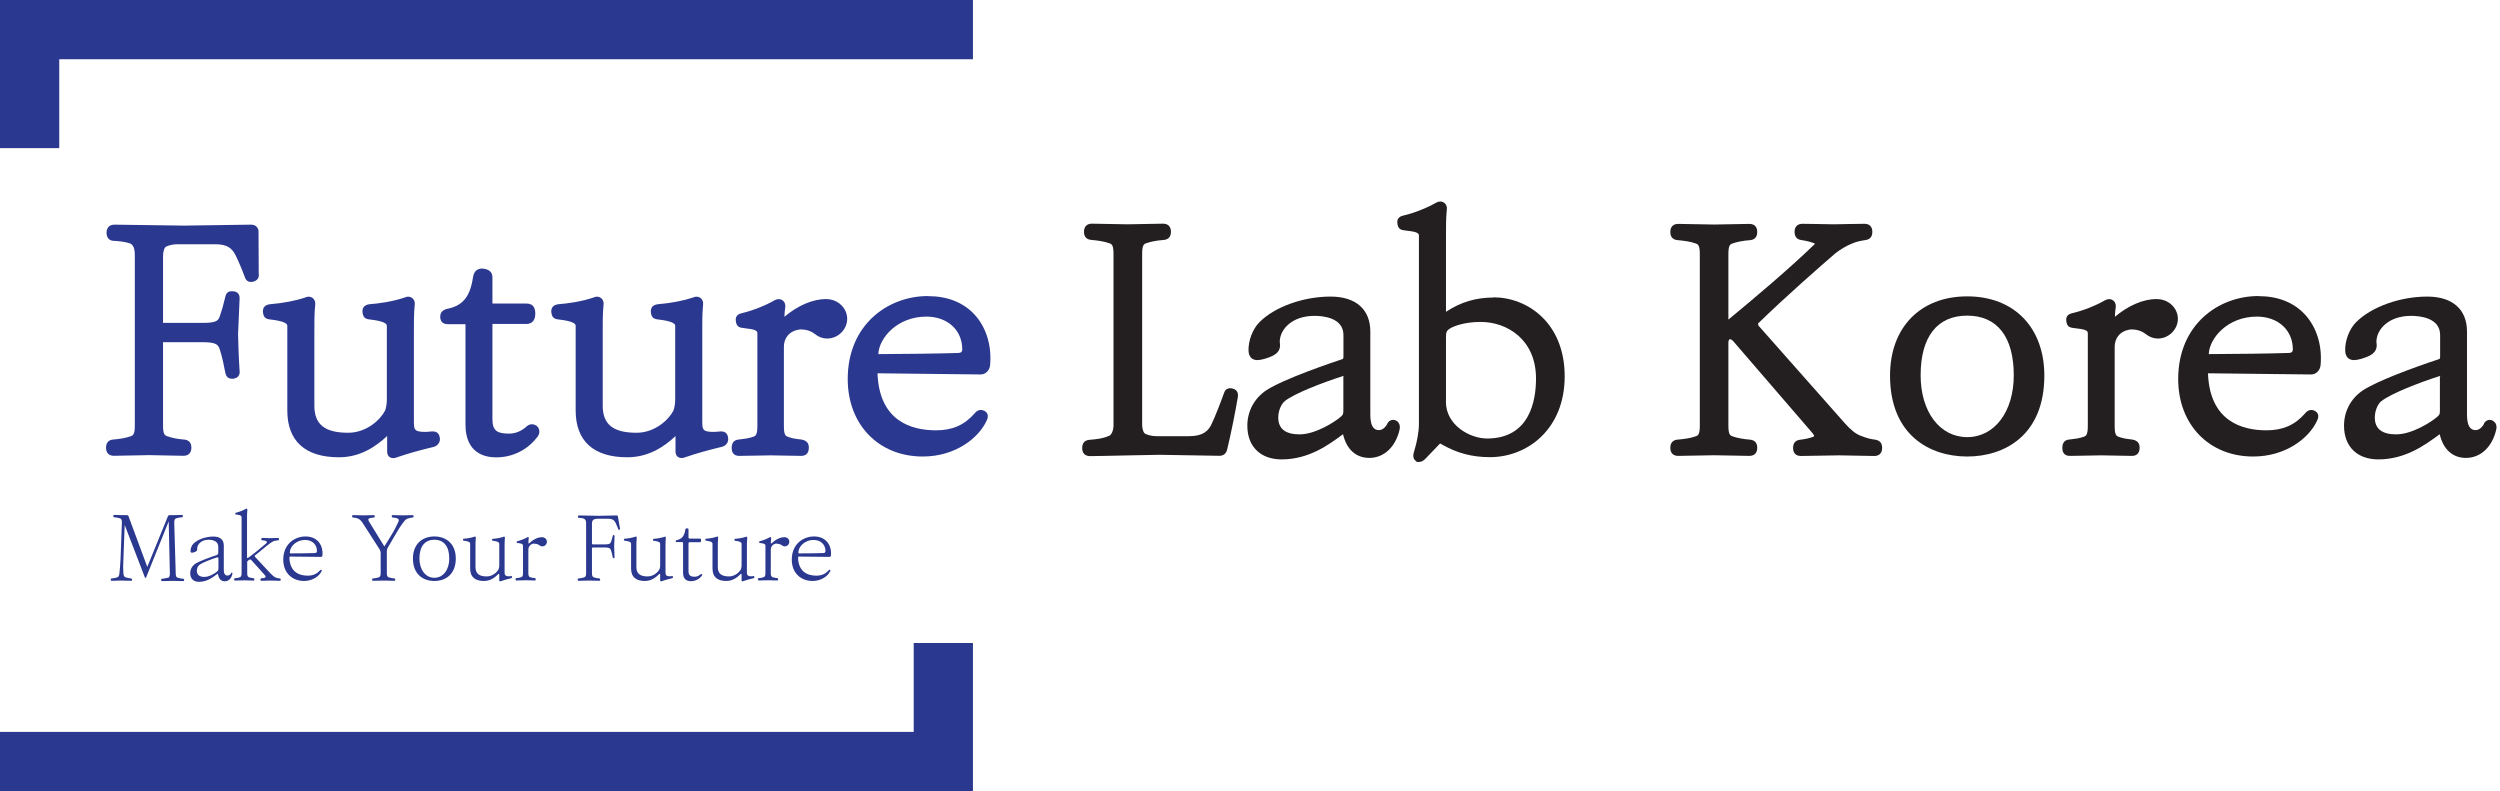 <svg width="79" height="25" viewBox="0 0 79 25" fill="none" xmlns="http://www.w3.org/2000/svg">
<g clip-path="url(#clip0_11_60)">
<path d="M5.3 18.255C5.243 18.275 5.183 18.282 5.119 18.289C5.098 18.289 5.092 18.299 5.092 18.326C5.092 18.353 5.102 18.363 5.125 18.363C5.156 18.363 5.415 18.356 5.459 18.356C5.502 18.356 5.755 18.363 5.785 18.363C5.809 18.363 5.819 18.353 5.819 18.326C5.819 18.299 5.809 18.292 5.792 18.289C5.728 18.282 5.671 18.275 5.614 18.255C5.57 18.238 5.553 18.204 5.553 18.124L5.506 16.511C5.506 16.43 5.523 16.396 5.566 16.379C5.624 16.359 5.688 16.352 5.752 16.346C5.772 16.346 5.779 16.335 5.779 16.309C5.779 16.282 5.768 16.271 5.745 16.271C5.718 16.271 5.529 16.278 5.509 16.278H5.364C5.327 16.278 5.317 16.292 5.307 16.312L4.654 17.915L4.061 16.312C4.051 16.292 4.041 16.278 4.004 16.278H3.849C3.825 16.278 3.637 16.271 3.613 16.271C3.59 16.271 3.58 16.278 3.58 16.309C3.58 16.335 3.59 16.342 3.607 16.346C3.671 16.352 3.735 16.359 3.792 16.379C3.836 16.396 3.852 16.43 3.852 16.511L3.809 17.672C3.798 17.861 3.788 18.006 3.772 18.134C3.761 18.194 3.748 18.228 3.704 18.245C3.647 18.265 3.593 18.272 3.526 18.279C3.506 18.279 3.499 18.289 3.499 18.316C3.499 18.343 3.509 18.353 3.532 18.353C3.563 18.353 3.795 18.346 3.836 18.346C3.876 18.346 4.108 18.353 4.139 18.353C4.162 18.353 4.172 18.346 4.172 18.316C4.172 18.289 4.162 18.282 4.145 18.279C4.081 18.272 4.031 18.265 3.974 18.245C3.93 18.228 3.91 18.208 3.9 18.127C3.889 18.002 3.889 17.861 3.9 17.662L3.94 16.588L4.576 18.241C4.586 18.272 4.607 18.268 4.62 18.241L5.331 16.474L5.368 18.124C5.368 18.211 5.348 18.245 5.304 18.262L5.3 18.255Z" fill="#2B388F"/>
<path d="M6.863 17.534C6.641 17.608 6.301 17.73 6.169 17.817C6.075 17.881 6.011 17.986 6.011 18.113C6.011 18.282 6.112 18.386 6.29 18.386C6.556 18.386 6.742 18.228 6.863 18.14C6.876 18.124 6.886 18.134 6.89 18.151C6.913 18.289 6.984 18.369 7.102 18.369C7.23 18.369 7.314 18.272 7.344 18.137C7.355 18.093 7.317 18.076 7.304 18.11C7.294 18.137 7.25 18.188 7.193 18.188C7.102 18.188 7.072 18.11 7.072 18.006V17.238C7.072 17.053 6.954 16.955 6.742 16.955C6.513 16.955 6.253 17.039 6.112 17.181C6.055 17.238 6.018 17.336 6.021 17.416C6.021 17.464 6.048 17.477 6.115 17.457C6.196 17.43 6.243 17.413 6.23 17.339C6.23 17.211 6.351 17.056 6.59 17.056C6.758 17.056 6.897 17.12 6.897 17.272V17.47C6.897 17.497 6.886 17.521 6.86 17.531L6.863 17.534ZM6.9 17.969C6.9 18.012 6.893 18.029 6.86 18.06C6.792 18.12 6.61 18.231 6.455 18.231C6.301 18.231 6.22 18.161 6.22 18.036C6.22 17.962 6.25 17.891 6.297 17.854C6.402 17.773 6.684 17.669 6.853 17.615C6.89 17.605 6.903 17.625 6.903 17.659V17.972L6.9 17.969Z" fill="#2B388F"/>
<path d="M8.257 18.279C8.237 18.279 8.23 18.289 8.23 18.316C8.23 18.343 8.24 18.353 8.264 18.353C8.294 18.353 8.513 18.346 8.557 18.346C8.6 18.346 8.806 18.353 8.836 18.353C8.86 18.353 8.87 18.346 8.87 18.316C8.87 18.289 8.86 18.282 8.843 18.279C8.792 18.272 8.762 18.272 8.705 18.248C8.668 18.231 8.6 18.177 8.54 18.113L8.058 17.595C8.045 17.578 8.041 17.568 8.058 17.551C8.112 17.511 8.365 17.302 8.446 17.235C8.53 17.167 8.59 17.127 8.624 17.11C8.681 17.083 8.735 17.08 8.789 17.073C8.809 17.073 8.816 17.063 8.816 17.036C8.816 17.009 8.806 16.999 8.782 16.999C8.752 16.999 8.587 17.006 8.547 17.006C8.506 17.006 8.321 16.999 8.291 16.999C8.267 16.999 8.257 17.009 8.257 17.036C8.257 17.063 8.264 17.07 8.284 17.073C8.334 17.08 8.392 17.08 8.422 17.107C8.442 17.127 8.435 17.144 8.412 17.171C8.24 17.316 8.018 17.504 7.843 17.625C7.819 17.642 7.806 17.632 7.806 17.605V16.386C7.806 16.325 7.806 16.194 7.816 16.103C7.816 16.076 7.799 16.066 7.775 16.076C7.681 16.13 7.56 16.177 7.462 16.201C7.435 16.208 7.432 16.211 7.435 16.231C7.435 16.258 7.442 16.258 7.469 16.261C7.543 16.271 7.634 16.275 7.634 16.346V18.113C7.634 18.194 7.617 18.228 7.573 18.245C7.516 18.265 7.476 18.268 7.425 18.272C7.405 18.272 7.398 18.282 7.398 18.309C7.398 18.336 7.408 18.346 7.432 18.346C7.462 18.346 7.681 18.339 7.725 18.339C7.769 18.339 7.974 18.346 8.004 18.346C8.028 18.346 8.038 18.339 8.038 18.309C8.038 18.282 8.028 18.275 8.011 18.272C7.961 18.265 7.93 18.262 7.873 18.245C7.829 18.228 7.812 18.194 7.812 18.113V17.763C7.812 17.747 7.812 17.736 7.829 17.723L7.873 17.693C7.897 17.676 7.917 17.672 7.937 17.693L8.348 18.151C8.402 18.204 8.395 18.228 8.385 18.245C8.365 18.268 8.311 18.268 8.26 18.272L8.257 18.279Z" fill="#2B388F"/>
<path d="M9.19 17.588L10.143 17.598C10.166 17.598 10.187 17.578 10.19 17.548C10.217 17.272 10.065 16.952 9.655 16.952C9.301 16.952 8.951 17.201 8.951 17.683C8.951 18.12 9.25 18.359 9.607 18.359C9.873 18.359 10.092 18.211 10.163 18.046C10.173 18.019 10.17 18.012 10.153 18.006C10.139 17.999 10.126 18.006 10.113 18.023C10.028 18.117 9.914 18.191 9.725 18.191C9.426 18.191 9.166 18.053 9.146 17.639C9.146 17.602 9.146 17.585 9.186 17.585L9.19 17.588ZM9.644 17.063C9.867 17.063 10.015 17.211 10.015 17.406C10.015 17.447 10.008 17.474 9.944 17.477C9.813 17.484 9.388 17.487 9.193 17.487C9.163 17.487 9.159 17.487 9.159 17.457C9.159 17.285 9.345 17.063 9.644 17.063Z" fill="#2B388F"/>
<path d="M12.247 17.319L12.453 16.965C12.544 16.814 12.614 16.682 12.722 16.538C12.766 16.48 12.813 16.41 12.877 16.389C12.934 16.369 12.978 16.359 13.042 16.352C13.062 16.352 13.069 16.342 13.069 16.315C13.069 16.288 13.059 16.278 13.035 16.278C13.005 16.278 12.773 16.285 12.732 16.285C12.692 16.285 12.443 16.278 12.412 16.278C12.389 16.278 12.379 16.288 12.379 16.315C12.379 16.342 12.389 16.349 12.406 16.352C12.466 16.359 12.534 16.366 12.571 16.389C12.601 16.41 12.614 16.427 12.591 16.484C12.534 16.612 12.46 16.763 12.359 16.922L12.146 17.268L11.675 16.504C11.641 16.45 11.624 16.403 11.658 16.386C11.702 16.366 11.756 16.359 11.816 16.352C11.837 16.352 11.843 16.342 11.843 16.315C11.843 16.288 11.833 16.278 11.81 16.278C11.779 16.278 11.52 16.285 11.476 16.285C11.432 16.285 11.193 16.278 11.16 16.278C11.136 16.278 11.126 16.288 11.126 16.315C11.126 16.342 11.133 16.349 11.153 16.352C11.217 16.359 11.257 16.366 11.315 16.386C11.358 16.403 11.429 16.47 11.463 16.531L11.995 17.359C12.015 17.396 12.029 17.433 12.029 17.47V18.114C12.029 18.194 12.012 18.228 11.968 18.245C11.911 18.265 11.85 18.272 11.786 18.279C11.766 18.279 11.759 18.289 11.759 18.316C11.759 18.343 11.769 18.353 11.793 18.353C11.823 18.353 12.086 18.346 12.126 18.346C12.167 18.346 12.426 18.353 12.456 18.353C12.48 18.353 12.49 18.346 12.49 18.316C12.49 18.289 12.48 18.282 12.463 18.279C12.399 18.272 12.342 18.265 12.284 18.245C12.241 18.228 12.224 18.194 12.224 18.114V17.406C12.224 17.386 12.234 17.346 12.247 17.319Z" fill="#2B388F"/>
<path d="M13.726 18.359C14.093 18.359 14.403 18.137 14.403 17.649C14.403 17.194 14.11 16.952 13.726 16.952C13.342 16.952 13.049 17.194 13.049 17.649C13.049 18.137 13.359 18.359 13.726 18.359ZM13.726 17.056C14.022 17.056 14.197 17.262 14.197 17.649C14.197 17.996 14.012 18.258 13.726 18.258C13.44 18.258 13.254 17.992 13.254 17.649C13.254 17.262 13.429 17.056 13.726 17.056Z" fill="#2B388F"/>
<path d="M15.8 18.373C15.925 18.329 16.029 18.302 16.154 18.272C16.174 18.265 16.184 18.248 16.181 18.228C16.181 18.215 16.171 18.201 16.154 18.204C16.093 18.215 16.026 18.215 15.989 18.194C15.952 18.171 15.945 18.14 15.945 18.083V17.275C15.945 17.215 15.945 17.08 15.955 16.989C15.955 16.962 15.938 16.952 15.915 16.962C15.807 16.999 15.682 17.019 15.578 17.026C15.551 17.026 15.547 17.039 15.551 17.059C15.551 17.087 15.558 17.087 15.585 17.09C15.659 17.1 15.777 17.117 15.777 17.184V17.875C15.777 17.912 15.766 17.962 15.756 17.986C15.706 18.087 15.561 18.215 15.379 18.215C15.16 18.215 15.026 18.137 15.026 17.925V17.272C15.026 17.211 15.026 17.076 15.036 16.985C15.036 16.959 15.019 16.948 14.995 16.959C14.887 16.996 14.763 17.016 14.659 17.023C14.632 17.023 14.628 17.036 14.632 17.056C14.632 17.083 14.638 17.083 14.665 17.087C14.739 17.097 14.857 17.113 14.857 17.181V17.965C14.857 18.248 15.032 18.359 15.295 18.359C15.494 18.359 15.642 18.248 15.75 18.137C15.76 18.124 15.777 18.137 15.777 18.154V18.346C15.777 18.363 15.787 18.373 15.803 18.366L15.8 18.373Z" fill="#2B388F"/>
<path d="M16.874 17.181C16.945 17.181 17.002 17.198 17.046 17.231C17.073 17.252 17.1 17.265 17.137 17.265C17.214 17.265 17.282 17.201 17.282 17.12C17.282 17.036 17.211 16.975 17.127 16.975C16.982 16.975 16.831 17.063 16.719 17.171C16.706 17.181 16.699 17.181 16.699 17.16C16.699 17.1 16.699 17.063 16.709 17.002C16.709 16.975 16.692 16.965 16.669 16.975C16.575 17.029 16.453 17.076 16.356 17.1C16.329 17.107 16.325 17.11 16.329 17.13C16.329 17.157 16.335 17.157 16.363 17.16C16.437 17.171 16.527 17.174 16.527 17.245V18.11C16.527 18.191 16.511 18.225 16.467 18.241C16.41 18.262 16.369 18.265 16.319 18.268C16.299 18.268 16.292 18.282 16.292 18.309C16.292 18.336 16.302 18.343 16.322 18.343C16.352 18.343 16.571 18.336 16.615 18.336C16.659 18.336 16.864 18.343 16.898 18.343C16.922 18.343 16.928 18.336 16.928 18.305C16.928 18.279 16.922 18.272 16.901 18.268C16.851 18.262 16.814 18.258 16.756 18.241C16.713 18.225 16.696 18.191 16.696 18.11V17.373C16.696 17.278 16.753 17.191 16.874 17.174V17.181Z" fill="#2B388F"/>
<path d="M18.753 16.42C18.787 16.403 18.834 16.393 18.875 16.393H19.225C19.356 16.393 19.41 16.44 19.45 16.517C19.481 16.578 19.514 16.662 19.538 16.726C19.545 16.743 19.552 16.746 19.572 16.74C19.592 16.733 19.595 16.726 19.592 16.703C19.568 16.564 19.548 16.453 19.524 16.315C19.518 16.295 19.511 16.288 19.491 16.288C19.457 16.288 18.979 16.299 18.939 16.299C18.895 16.299 18.349 16.288 18.295 16.288C18.272 16.288 18.262 16.299 18.262 16.325C18.262 16.356 18.275 16.363 18.289 16.363C18.343 16.363 18.396 16.369 18.44 16.386C18.501 16.403 18.521 16.457 18.521 16.531V18.114C18.521 18.194 18.504 18.228 18.46 18.245C18.403 18.265 18.349 18.272 18.282 18.279C18.262 18.279 18.255 18.289 18.255 18.316C18.255 18.343 18.265 18.353 18.289 18.353C18.319 18.353 18.572 18.346 18.615 18.346C18.659 18.346 18.901 18.353 18.932 18.353C18.955 18.353 18.965 18.346 18.965 18.316C18.965 18.289 18.955 18.282 18.939 18.279C18.875 18.272 18.824 18.265 18.767 18.245C18.723 18.228 18.706 18.194 18.706 18.114V17.339C18.706 17.309 18.713 17.299 18.747 17.299H19.114C19.269 17.299 19.289 17.339 19.309 17.393C19.333 17.46 19.349 17.541 19.363 17.615C19.37 17.639 19.373 17.642 19.393 17.639C19.413 17.639 19.42 17.632 19.42 17.605C19.413 17.491 19.407 17.285 19.407 17.268C19.407 17.252 19.417 17.053 19.42 16.942C19.42 16.915 19.413 16.911 19.393 16.908C19.373 16.908 19.366 16.908 19.363 16.932C19.346 17.006 19.333 17.056 19.312 17.113C19.292 17.167 19.272 17.204 19.117 17.204H18.747C18.713 17.204 18.706 17.194 18.706 17.161V16.548C18.706 16.487 18.723 16.44 18.757 16.423L18.753 16.42Z" fill="#2B388F"/>
<path d="M20.885 18.373C21.01 18.329 21.114 18.302 21.239 18.272C21.259 18.265 21.269 18.248 21.265 18.228C21.265 18.215 21.255 18.201 21.239 18.204C21.178 18.215 21.111 18.215 21.073 18.194C21.037 18.171 21.03 18.14 21.03 18.083V17.275C21.03 17.215 21.03 17.08 21.04 16.989C21.04 16.962 21.023 16.952 21 16.962C20.892 16.999 20.767 17.019 20.663 17.026C20.636 17.026 20.632 17.039 20.636 17.059C20.636 17.087 20.642 17.087 20.669 17.09C20.744 17.1 20.861 17.117 20.861 17.184V17.875C20.861 17.912 20.851 17.962 20.841 17.986C20.791 18.087 20.646 18.215 20.464 18.215C20.245 18.215 20.11 18.137 20.11 17.925V17.272C20.11 17.211 20.11 17.076 20.121 16.985C20.121 16.959 20.104 16.948 20.08 16.959C19.972 16.996 19.848 17.016 19.743 17.023C19.716 17.023 19.713 17.036 19.716 17.056C19.716 17.083 19.723 17.083 19.75 17.087C19.824 17.097 19.942 17.113 19.942 17.181V17.965C19.942 18.248 20.117 18.359 20.38 18.359C20.578 18.359 20.727 18.248 20.834 18.137C20.845 18.124 20.861 18.137 20.861 18.154V18.346C20.861 18.363 20.872 18.373 20.888 18.366L20.885 18.373Z" fill="#2B388F"/>
<path d="M21.828 18.366C21.983 18.366 22.104 18.289 22.178 18.194C22.195 18.171 22.192 18.151 22.178 18.144C22.158 18.134 22.144 18.144 22.134 18.151C22.087 18.194 22.023 18.225 21.953 18.225C21.848 18.225 21.757 18.201 21.757 18.056V17.174C21.757 17.144 21.767 17.134 21.798 17.134H22.111C22.138 17.134 22.154 17.127 22.154 17.076C22.154 17.026 22.141 17.019 22.111 17.019H21.798C21.764 17.019 21.757 17.009 21.757 16.975V16.74C21.757 16.709 21.744 16.696 21.713 16.696C21.673 16.696 21.663 16.706 21.656 16.74C21.629 16.911 21.565 17.033 21.387 17.066C21.36 17.076 21.353 17.08 21.353 17.1C21.353 17.127 21.363 17.13 21.383 17.13H21.545C21.575 17.13 21.585 17.14 21.585 17.171V18.1C21.585 18.309 21.707 18.366 21.831 18.366H21.828Z" fill="#2B388F"/>
<path d="M23.458 18.373C23.582 18.329 23.687 18.302 23.811 18.272C23.831 18.265 23.842 18.248 23.838 18.228C23.838 18.215 23.828 18.201 23.811 18.204C23.751 18.215 23.683 18.215 23.646 18.194C23.609 18.171 23.602 18.14 23.602 18.083V17.275C23.602 17.215 23.602 17.08 23.613 16.989C23.613 16.962 23.596 16.952 23.572 16.962C23.464 16.999 23.34 17.019 23.235 17.026C23.209 17.026 23.205 17.039 23.209 17.059C23.209 17.087 23.215 17.087 23.242 17.09C23.316 17.1 23.434 17.117 23.434 17.184V17.875C23.434 17.912 23.424 17.962 23.414 17.986C23.363 18.087 23.219 18.215 23.037 18.215C22.818 18.215 22.683 18.137 22.683 17.925V17.272C22.683 17.211 22.683 17.076 22.693 16.985C22.693 16.959 22.677 16.948 22.653 16.959C22.545 16.996 22.421 17.016 22.316 17.023C22.289 17.023 22.286 17.036 22.289 17.056C22.289 17.083 22.296 17.083 22.323 17.087C22.397 17.097 22.515 17.113 22.515 17.181V17.965C22.515 18.248 22.69 18.359 22.953 18.359C23.151 18.359 23.299 18.248 23.407 18.137C23.417 18.124 23.434 18.137 23.434 18.154V18.346C23.434 18.363 23.444 18.373 23.461 18.366L23.458 18.373Z" fill="#2B388F"/>
<path d="M24.535 17.181C24.606 17.181 24.663 17.198 24.707 17.231C24.734 17.252 24.761 17.265 24.798 17.265C24.875 17.265 24.943 17.201 24.943 17.12C24.943 17.036 24.872 16.975 24.788 16.975C24.643 16.975 24.491 17.063 24.38 17.171C24.367 17.181 24.36 17.181 24.36 17.16C24.36 17.1 24.36 17.063 24.37 17.002C24.37 16.975 24.353 16.965 24.33 16.975C24.236 17.029 24.114 17.076 24.017 17.1C23.99 17.107 23.986 17.11 23.99 17.13C23.99 17.157 23.997 17.157 24.023 17.16C24.098 17.171 24.188 17.174 24.188 17.245V18.11C24.188 18.191 24.172 18.225 24.128 18.241C24.071 18.262 24.03 18.265 23.98 18.268C23.959 18.268 23.953 18.282 23.953 18.309C23.953 18.336 23.963 18.343 23.983 18.343C24.013 18.343 24.232 18.336 24.276 18.336C24.32 18.336 24.525 18.343 24.559 18.343C24.582 18.343 24.589 18.336 24.589 18.305C24.589 18.279 24.582 18.272 24.562 18.268C24.512 18.262 24.475 18.258 24.417 18.241C24.374 18.225 24.357 18.191 24.357 18.11V17.373C24.357 17.278 24.414 17.191 24.535 17.174V17.181Z" fill="#2B388F"/>
<path d="M25.259 17.588L26.212 17.598C26.236 17.598 26.256 17.578 26.259 17.548C26.286 17.272 26.135 16.952 25.724 16.952C25.37 16.952 25.02 17.201 25.02 17.683C25.02 18.12 25.32 18.359 25.677 18.359C25.943 18.359 26.162 18.211 26.236 18.046C26.246 18.019 26.243 18.012 26.226 18.006C26.212 17.999 26.199 18.006 26.185 18.023C26.101 18.117 25.987 18.191 25.798 18.191C25.498 18.191 25.239 18.053 25.219 17.639C25.219 17.602 25.219 17.585 25.259 17.585V17.588ZM25.714 17.063C25.936 17.063 26.084 17.211 26.084 17.406C26.084 17.447 26.078 17.474 26.014 17.477C25.882 17.484 25.458 17.487 25.263 17.487C25.232 17.487 25.229 17.487 25.229 17.457C25.229 17.285 25.414 17.063 25.714 17.063Z" fill="#2B388F"/>
<path d="M7.57 11.709C7.543 11.321 7.523 10.628 7.523 10.564C7.523 10.507 7.553 9.83 7.57 9.463C7.594 9.234 7.425 9.21 7.371 9.203H7.317C7.163 9.2 7.129 9.335 7.119 9.382C7.062 9.628 7.014 9.796 6.95 9.981C6.9 10.119 6.87 10.203 6.412 10.203H5.152V8.095C5.152 7.92 5.203 7.816 5.25 7.792C5.337 7.749 5.479 7.718 5.603 7.718H6.796C7.19 7.718 7.331 7.846 7.445 8.068C7.543 8.267 7.658 8.54 7.738 8.762C7.782 8.89 7.876 8.91 7.927 8.91C7.954 8.91 7.981 8.907 8.015 8.897C8.203 8.843 8.183 8.681 8.176 8.644L8.169 7.28C8.136 7.156 8.055 7.099 7.927 7.099C7.87 7.099 5.883 7.129 5.816 7.129C5.748 7.129 3.718 7.099 3.617 7.099C3.458 7.099 3.367 7.193 3.367 7.355C3.367 7.543 3.485 7.61 3.59 7.61C3.724 7.617 3.92 7.634 4.078 7.681C4.162 7.705 4.26 7.769 4.26 8.055V13.456C4.26 13.736 4.196 13.759 4.139 13.783C3.98 13.837 3.815 13.871 3.559 13.891C3.462 13.904 3.351 13.961 3.351 14.147C3.351 14.312 3.442 14.403 3.6 14.403C3.65 14.403 4.637 14.382 4.714 14.382C4.792 14.382 5.752 14.403 5.799 14.403C5.957 14.403 6.048 14.308 6.048 14.147C6.048 13.958 5.933 13.904 5.829 13.891C5.634 13.874 5.465 13.85 5.277 13.783C5.216 13.759 5.152 13.736 5.152 13.456V10.813H6.405C6.86 10.813 6.893 10.904 6.944 11.039C7.018 11.261 7.075 11.54 7.122 11.786C7.132 11.83 7.166 11.968 7.321 11.968H7.375C7.429 11.954 7.597 11.931 7.573 11.709H7.57Z" fill="#2B388F"/>
<path d="M12.234 13.783V14.271C12.234 14.325 12.247 14.369 12.274 14.406C12.308 14.453 12.362 14.477 12.426 14.477L12.486 14.47L12.507 14.463C12.931 14.318 13.281 14.224 13.712 14.12C13.85 14.079 13.928 13.948 13.894 13.813C13.864 13.655 13.753 13.632 13.665 13.632H13.652C13.574 13.642 13.493 13.648 13.419 13.648C13.278 13.648 13.2 13.625 13.17 13.611C13.11 13.574 13.079 13.534 13.079 13.349V10.486C13.079 10.264 13.076 9.89 13.106 9.624C13.113 9.553 13.096 9.489 13.052 9.442C13.012 9.399 12.958 9.375 12.897 9.375C12.857 9.375 12.82 9.385 12.796 9.399C12.402 9.533 11.968 9.591 11.672 9.614C11.594 9.624 11.537 9.651 11.496 9.698C11.443 9.769 11.453 9.85 11.456 9.873C11.473 10.022 11.534 10.082 11.688 10.096C12.13 10.146 12.224 10.23 12.224 10.291V12.645C12.224 12.753 12.197 12.908 12.17 12.971C12.035 13.244 11.598 13.675 11.002 13.675C10.264 13.675 9.934 13.413 9.934 12.82V10.486C9.934 10.264 9.931 9.89 9.961 9.624C9.968 9.553 9.951 9.489 9.907 9.442C9.867 9.399 9.813 9.375 9.752 9.375C9.712 9.375 9.675 9.385 9.651 9.399C9.345 9.503 8.944 9.58 8.526 9.614C8.449 9.624 8.392 9.651 8.351 9.698C8.297 9.769 8.308 9.85 8.311 9.873C8.328 10.022 8.388 10.082 8.543 10.096C8.984 10.146 9.079 10.23 9.079 10.291V12.971C9.079 13.938 9.644 14.45 10.712 14.45C11.392 14.45 11.887 14.103 12.231 13.78L12.234 13.783Z" fill="#2B388F"/>
<path d="M16.979 13.813C17.033 13.743 17.056 13.662 17.039 13.588C17.026 13.527 16.992 13.477 16.938 13.443C16.898 13.419 16.854 13.406 16.81 13.406C16.709 13.406 16.645 13.47 16.628 13.487C16.47 13.628 16.278 13.702 16.093 13.702C15.743 13.702 15.561 13.635 15.561 13.258V10.237H16.628C16.736 10.237 16.915 10.197 16.915 9.914C16.915 9.776 16.884 9.591 16.628 9.591H15.561V8.772C15.561 8.654 15.514 8.506 15.241 8.486C14.995 8.486 14.962 8.685 14.948 8.755C14.857 9.378 14.621 9.668 14.116 9.762C14.046 9.786 13.911 9.83 13.911 10.005C13.911 10.113 13.951 10.244 14.15 10.244H14.709V13.416C14.709 14.318 15.315 14.453 15.679 14.453C16.191 14.453 16.666 14.221 16.975 13.813H16.979Z" fill="#2B388F"/>
<path d="M23.006 13.813C22.976 13.655 22.865 13.632 22.777 13.632H22.764C22.687 13.642 22.606 13.648 22.532 13.648C22.39 13.648 22.313 13.625 22.282 13.611C22.222 13.574 22.192 13.534 22.192 13.349V10.486C22.192 10.264 22.188 9.89 22.218 9.624C22.225 9.553 22.208 9.489 22.165 9.442C22.124 9.399 22.07 9.375 22.01 9.375C21.969 9.375 21.932 9.385 21.909 9.399C21.599 9.503 21.201 9.58 20.784 9.614C20.706 9.624 20.649 9.651 20.609 9.698C20.555 9.769 20.565 9.85 20.568 9.873C20.585 10.022 20.646 10.082 20.801 10.096C21.242 10.146 21.336 10.23 21.336 10.291V12.645C21.336 12.753 21.309 12.908 21.282 12.971C21.148 13.244 20.71 13.675 20.114 13.675C19.376 13.675 19.046 13.413 19.046 12.82V10.486C19.046 10.264 19.043 9.89 19.073 9.624C19.08 9.553 19.063 9.489 19.019 9.442C18.979 9.399 18.925 9.375 18.864 9.375C18.824 9.375 18.787 9.385 18.764 9.399C18.369 9.533 17.935 9.591 17.639 9.614C17.561 9.624 17.504 9.651 17.464 9.698C17.41 9.769 17.42 9.85 17.423 9.873C17.44 10.022 17.501 10.082 17.656 10.096C18.097 10.146 18.191 10.23 18.191 10.291V12.971C18.191 13.938 18.757 14.45 19.824 14.45C20.508 14.45 21.003 14.103 21.346 13.78V14.268C21.346 14.322 21.36 14.366 21.387 14.403C21.42 14.45 21.474 14.473 21.538 14.473L21.599 14.467L21.619 14.46C22.043 14.315 22.394 14.221 22.825 14.116C22.963 14.076 23.04 13.945 23.003 13.81L23.006 13.813Z" fill="#2B388F"/>
<path d="M26.115 9.449C25.687 9.449 25.212 9.651 24.788 10.011C24.788 9.914 24.798 9.82 24.815 9.702C24.822 9.631 24.805 9.567 24.761 9.52C24.721 9.476 24.667 9.452 24.606 9.452C24.566 9.452 24.529 9.463 24.481 9.486C24.185 9.658 23.781 9.816 23.451 9.894C23.394 9.907 23.222 9.944 23.252 10.143C23.269 10.291 23.33 10.352 23.485 10.365L23.532 10.372C23.798 10.402 23.933 10.432 23.933 10.523V13.473C23.933 13.753 23.869 13.776 23.808 13.8C23.653 13.854 23.528 13.867 23.384 13.884L23.323 13.891C23.188 13.911 23.121 13.998 23.121 14.157C23.121 14.315 23.202 14.406 23.36 14.406C23.411 14.406 23.596 14.403 23.798 14.399C24.03 14.393 24.283 14.389 24.36 14.389C24.438 14.389 24.677 14.396 24.899 14.399C25.091 14.403 25.273 14.406 25.32 14.406C25.407 14.406 25.559 14.372 25.559 14.15C25.559 14.093 25.559 13.921 25.313 13.887C25.165 13.871 25.054 13.861 24.896 13.803C24.835 13.78 24.771 13.756 24.771 13.477V10.958C24.771 10.725 24.899 10.456 25.29 10.409C25.471 10.409 25.63 10.459 25.748 10.554C25.872 10.651 25.997 10.698 26.138 10.698C26.482 10.698 26.771 10.412 26.771 10.075C26.771 9.739 26.482 9.452 26.111 9.452L26.115 9.449Z" fill="#2B388F"/>
<path d="M29.324 9.355C28.064 9.355 26.788 10.254 26.788 11.978C26.788 13.419 27.765 14.426 29.159 14.426C30.196 14.426 30.937 13.834 31.183 13.281C31.206 13.231 31.233 13.153 31.2 13.079C31.166 13.002 31.092 12.975 31.075 12.971L31.018 12.955H30.994C30.896 12.955 30.832 13.019 30.795 13.066C30.472 13.433 30.095 13.598 29.58 13.598C28.775 13.598 27.802 13.291 27.731 11.837C27.731 11.803 27.731 11.786 27.731 11.786C27.731 11.786 27.731 11.79 27.731 11.796L30.991 11.833C31.142 11.833 31.27 11.709 31.287 11.54C31.344 10.927 31.166 10.345 30.799 9.944C30.448 9.56 29.94 9.358 29.331 9.358L29.324 9.355ZM27.755 11.19C27.775 10.685 28.351 10.005 29.273 10.005C29.943 10.005 30.408 10.432 30.408 11.045C30.408 11.113 30.37 11.149 30.294 11.153C29.863 11.17 28.442 11.19 27.751 11.19H27.755Z" fill="#2B388F"/>
<path d="M38.958 12.281C38.924 12.271 38.898 12.268 38.871 12.268C38.817 12.268 38.722 12.288 38.682 12.412C38.605 12.631 38.379 13.221 38.275 13.423C38.184 13.601 38.029 13.783 37.584 13.783H36.547C36.422 13.783 36.291 13.756 36.193 13.709C36.143 13.685 36.092 13.581 36.092 13.406V8.015C36.092 7.735 36.156 7.711 36.214 7.688C36.372 7.634 36.537 7.6 36.793 7.58C36.891 7.567 37.002 7.509 37.002 7.324C37.002 7.159 36.911 7.068 36.752 7.068C36.702 7.068 35.715 7.088 35.638 7.088C35.56 7.088 34.553 7.068 34.503 7.068C34.345 7.068 34.254 7.163 34.254 7.324C34.254 7.513 34.368 7.567 34.473 7.58C34.658 7.597 34.873 7.621 35.062 7.688C35.123 7.711 35.187 7.735 35.187 8.015V13.436C35.187 13.645 35.096 13.753 35.062 13.766C34.843 13.864 34.628 13.881 34.399 13.901C34.348 13.911 34.197 13.941 34.197 14.157C34.197 14.322 34.288 14.413 34.446 14.413C34.56 14.413 35.166 14.403 35.719 14.389C36.17 14.379 36.584 14.372 36.648 14.372C36.719 14.372 38.477 14.403 38.53 14.403C38.658 14.403 38.739 14.342 38.776 14.214C38.898 13.709 39.039 13.008 39.116 12.547C39.123 12.493 39.143 12.332 38.955 12.278L38.958 12.281Z" fill="#231F20"/>
<path d="M44.019 13.268C43.935 13.268 43.861 13.322 43.834 13.402C43.811 13.453 43.71 13.591 43.582 13.591C43.504 13.591 43.302 13.591 43.302 13.099V10.476C43.302 9.776 42.844 9.372 42.046 9.372C41.184 9.372 40.282 9.695 39.8 10.18C39.584 10.395 39.443 10.766 39.453 11.089C39.467 11.342 39.635 11.379 39.733 11.379C39.79 11.379 39.857 11.368 39.952 11.342C40.201 11.264 40.511 11.17 40.44 10.809C40.44 10.409 40.824 9.981 41.538 9.981C41.814 9.981 42.453 10.042 42.453 10.587V11.271C42.453 11.338 42.433 11.342 42.42 11.348C42.117 11.449 40.578 11.965 40.012 12.335C39.632 12.591 39.416 12.998 39.416 13.453C39.416 14.11 39.83 14.517 40.5 14.517C41.362 14.517 41.989 14.052 42.406 13.746L42.44 13.722C42.551 14.201 42.851 14.47 43.269 14.47C43.73 14.47 44.097 14.13 44.225 13.584C44.248 13.497 44.235 13.409 44.188 13.349C44.147 13.298 44.09 13.268 44.029 13.268H44.019ZM40.598 12.675C40.904 12.433 41.773 12.096 42.45 11.88C42.464 11.877 42.47 11.877 42.47 11.877L42.45 11.897V12.965C42.45 13.086 42.443 13.103 42.363 13.174C42.164 13.345 41.561 13.726 41.066 13.726C40.618 13.726 40.393 13.547 40.393 13.194C40.393 12.988 40.48 12.773 40.601 12.675H40.598Z" fill="#231F20"/>
<path d="M47.195 9.402C46.639 9.402 46.154 9.547 45.693 9.853V7.479C45.693 7.257 45.69 6.883 45.72 6.617C45.727 6.546 45.71 6.482 45.666 6.435C45.626 6.391 45.572 6.368 45.511 6.368C45.471 6.368 45.434 6.378 45.387 6.402C45.09 6.573 44.686 6.732 44.356 6.809C44.299 6.822 44.127 6.86 44.157 7.058C44.174 7.206 44.235 7.267 44.39 7.28L44.437 7.287C44.703 7.317 44.838 7.348 44.838 7.439V13.386C44.838 13.642 44.784 13.941 44.683 14.275C44.649 14.379 44.653 14.463 44.696 14.524L44.774 14.598H44.841C44.908 14.598 44.976 14.564 45.036 14.504L45.505 14.015C45.505 14.015 45.518 14.015 45.548 14.036C46.043 14.322 46.518 14.446 47.084 14.446C48.259 14.446 49.444 13.568 49.444 11.89C49.444 10.213 48.276 9.395 47.188 9.395L47.195 9.402ZM45.693 12.695V10.658C45.693 10.503 45.71 10.449 45.818 10.382C45.895 10.328 46.239 10.173 46.788 10.173C47.629 10.173 48.538 10.732 48.538 11.961C48.538 12.668 48.337 13.857 46.989 13.857C46.457 13.857 45.69 13.443 45.69 12.692L45.693 12.695Z" fill="#231F20"/>
<path d="M59.25 13.891C59.136 13.884 58.984 13.844 58.789 13.766C58.641 13.712 58.476 13.578 58.294 13.372L55.566 10.288L55.553 10.224C56.435 9.362 57.557 8.385 57.994 8.008C58.149 7.883 58.361 7.759 58.536 7.691C58.671 7.637 58.735 7.621 58.957 7.584C59.055 7.57 59.166 7.513 59.166 7.328C59.166 7.163 59.075 7.072 58.917 7.072C58.867 7.072 58.688 7.075 58.493 7.078C58.267 7.085 58.025 7.088 57.947 7.088C57.87 7.088 57.621 7.082 57.392 7.078C57.193 7.075 57.008 7.072 56.957 7.072C56.799 7.072 56.708 7.166 56.708 7.328C56.708 7.516 56.822 7.57 56.913 7.584C57.142 7.621 57.223 7.647 57.348 7.695C57.348 7.695 57.348 7.708 57.334 7.725C56.499 8.53 55.401 9.452 54.617 10.099V8.021C54.617 7.742 54.681 7.718 54.741 7.695C54.9 7.641 55.065 7.607 55.321 7.587C55.418 7.573 55.529 7.516 55.529 7.331C55.529 7.166 55.438 7.075 55.28 7.075C55.23 7.075 54.243 7.095 54.166 7.095C54.088 7.095 53.081 7.075 53.031 7.075C52.872 7.075 52.782 7.169 52.782 7.331C52.782 7.52 52.896 7.573 53 7.587C53.186 7.604 53.401 7.627 53.59 7.695C53.65 7.718 53.714 7.742 53.714 8.021V13.46C53.714 13.739 53.65 13.763 53.59 13.786C53.401 13.854 53.182 13.877 52.99 13.894C52.893 13.908 52.782 13.965 52.782 14.15C52.782 14.315 52.872 14.406 53.031 14.406C53.081 14.406 54.088 14.386 54.166 14.386C54.243 14.386 55.23 14.406 55.28 14.406C55.438 14.406 55.529 14.312 55.529 14.15C55.529 13.961 55.415 13.908 55.31 13.894C55.061 13.874 54.896 13.84 54.741 13.786C54.681 13.763 54.617 13.739 54.617 13.46V10.826C54.617 10.773 54.634 10.719 54.667 10.719C54.691 10.719 54.728 10.735 54.768 10.779L57.277 13.689C57.321 13.743 57.328 13.776 57.328 13.78C57.328 13.78 57.314 13.793 57.287 13.807C57.163 13.85 57.041 13.877 56.87 13.898C56.772 13.911 56.661 13.968 56.661 14.153C56.661 14.318 56.752 14.409 56.91 14.409C56.961 14.409 58.035 14.389 58.112 14.389C58.19 14.389 59.18 14.409 59.227 14.409C59.385 14.409 59.476 14.315 59.476 14.153C59.476 13.965 59.361 13.911 59.254 13.894L59.25 13.891Z" fill="#231F20"/>
<path d="M62.163 9.365C60.682 9.365 59.725 10.348 59.725 11.87C59.725 13.753 60.985 14.426 62.163 14.426C63.342 14.426 64.601 13.756 64.601 11.87C64.601 10.348 63.645 9.365 62.163 9.365ZM62.163 13.813C61.298 13.813 60.692 13.012 60.692 11.86C60.692 10.645 61.214 9.974 62.163 9.974C63.113 9.974 63.635 10.645 63.635 11.86C63.635 13.008 63.029 13.813 62.163 13.813Z" fill="#231F20"/>
<path d="M68.157 9.449C67.73 9.449 67.258 9.651 66.831 10.011C66.831 9.914 66.841 9.82 66.858 9.702C66.864 9.631 66.847 9.567 66.804 9.52C66.763 9.476 66.709 9.452 66.649 9.452C66.608 9.452 66.571 9.463 66.524 9.486C66.228 9.658 65.824 9.816 65.494 9.894C65.436 9.907 65.265 9.944 65.295 10.143C65.312 10.291 65.372 10.352 65.527 10.365L65.575 10.372C65.841 10.402 65.975 10.432 65.975 10.523V13.473C65.975 13.753 65.911 13.776 65.854 13.8C65.696 13.854 65.575 13.867 65.43 13.884L65.369 13.891C65.234 13.911 65.17 13.998 65.17 14.157C65.17 14.315 65.251 14.406 65.409 14.406C65.46 14.406 65.645 14.403 65.847 14.399C66.08 14.393 66.332 14.389 66.41 14.389C66.487 14.389 66.73 14.396 66.952 14.399C67.144 14.403 67.322 14.406 67.373 14.406C67.46 14.406 67.612 14.372 67.612 14.15C67.612 14.093 67.612 13.921 67.366 13.887C67.218 13.871 67.11 13.861 66.948 13.803C66.888 13.78 66.824 13.756 66.824 13.477V10.958C66.824 10.725 66.952 10.456 67.342 10.409C67.524 10.409 67.683 10.459 67.8 10.554C67.925 10.651 68.05 10.698 68.188 10.698C68.531 10.698 68.821 10.412 68.821 10.075C68.821 9.739 68.531 9.452 68.161 9.452L68.157 9.449Z" fill="#231F20"/>
<path d="M71.367 9.355C70.107 9.355 68.831 10.254 68.831 11.978C68.831 13.419 69.807 14.426 71.201 14.426C72.239 14.426 72.98 13.834 73.225 13.281C73.249 13.231 73.276 13.153 73.242 13.079C73.209 13.002 73.134 12.975 73.118 12.971L73.06 12.955H73.037C72.939 12.955 72.875 13.019 72.838 13.066C72.515 13.433 72.138 13.598 71.622 13.598C70.818 13.598 69.844 13.291 69.774 11.837C69.774 11.803 69.774 11.786 69.774 11.786C69.774 11.786 69.774 11.79 69.774 11.796L73.033 11.833C73.185 11.833 73.313 11.709 73.33 11.54C73.387 10.927 73.209 10.345 72.841 9.944C72.491 9.56 71.983 9.358 71.373 9.358L71.367 9.355ZM71.319 10.005C71.99 10.005 72.454 10.432 72.454 11.045C72.454 11.113 72.416 11.149 72.34 11.153C71.909 11.17 70.491 11.19 69.797 11.19C69.817 10.685 70.393 10.005 71.316 10.005H71.319Z" fill="#231F20"/>
<path d="M78.835 13.349C78.795 13.298 78.738 13.268 78.674 13.268C78.59 13.268 78.516 13.322 78.489 13.402C78.465 13.453 78.364 13.591 78.236 13.591C78.159 13.591 77.957 13.591 77.957 13.099V10.476C77.957 9.776 77.499 9.372 76.701 9.372C75.842 9.372 74.939 9.695 74.454 10.18C74.239 10.395 74.097 10.766 74.108 11.089C74.121 11.342 74.29 11.379 74.387 11.379C74.444 11.379 74.512 11.368 74.606 11.342C74.855 11.264 75.165 11.17 75.094 10.809C75.094 10.409 75.478 9.981 76.192 9.981C76.468 9.981 77.108 10.042 77.108 10.587V11.271C77.108 11.338 77.088 11.342 77.074 11.348C76.195 11.638 75.104 12.049 74.667 12.335C74.286 12.591 74.071 12.998 74.071 13.453C74.071 14.11 74.485 14.517 75.155 14.517C76.017 14.517 76.643 14.052 77.061 13.746L77.095 13.722C77.206 14.201 77.505 14.47 77.923 14.47C78.384 14.47 78.751 14.13 78.879 13.584C78.903 13.497 78.889 13.409 78.842 13.349H78.835ZM75.253 12.675C75.559 12.436 76.428 12.096 77.101 11.88C77.115 11.877 77.121 11.877 77.121 11.877L77.101 11.897V12.965C77.101 13.086 77.095 13.103 77.014 13.174C76.815 13.345 76.216 13.726 75.717 13.726C75.269 13.726 75.044 13.547 75.044 13.194C75.044 12.988 75.131 12.773 75.253 12.672V12.675Z" fill="#231F20"/>
<path d="M1.872 1.872H30.745V0H0V1.872V4.681H1.872V1.872Z" fill="#2B388F"/>
<path d="M28.873 23.128H0V25H28.873H30.745V23.128V20.319H28.873V23.128Z" fill="#2B388F"/>
</g>
<defs>
<clipPath id="clip0_11_60">
<rect width="78.886" height="25" fill="white"/>
</clipPath>
</defs>
</svg>
